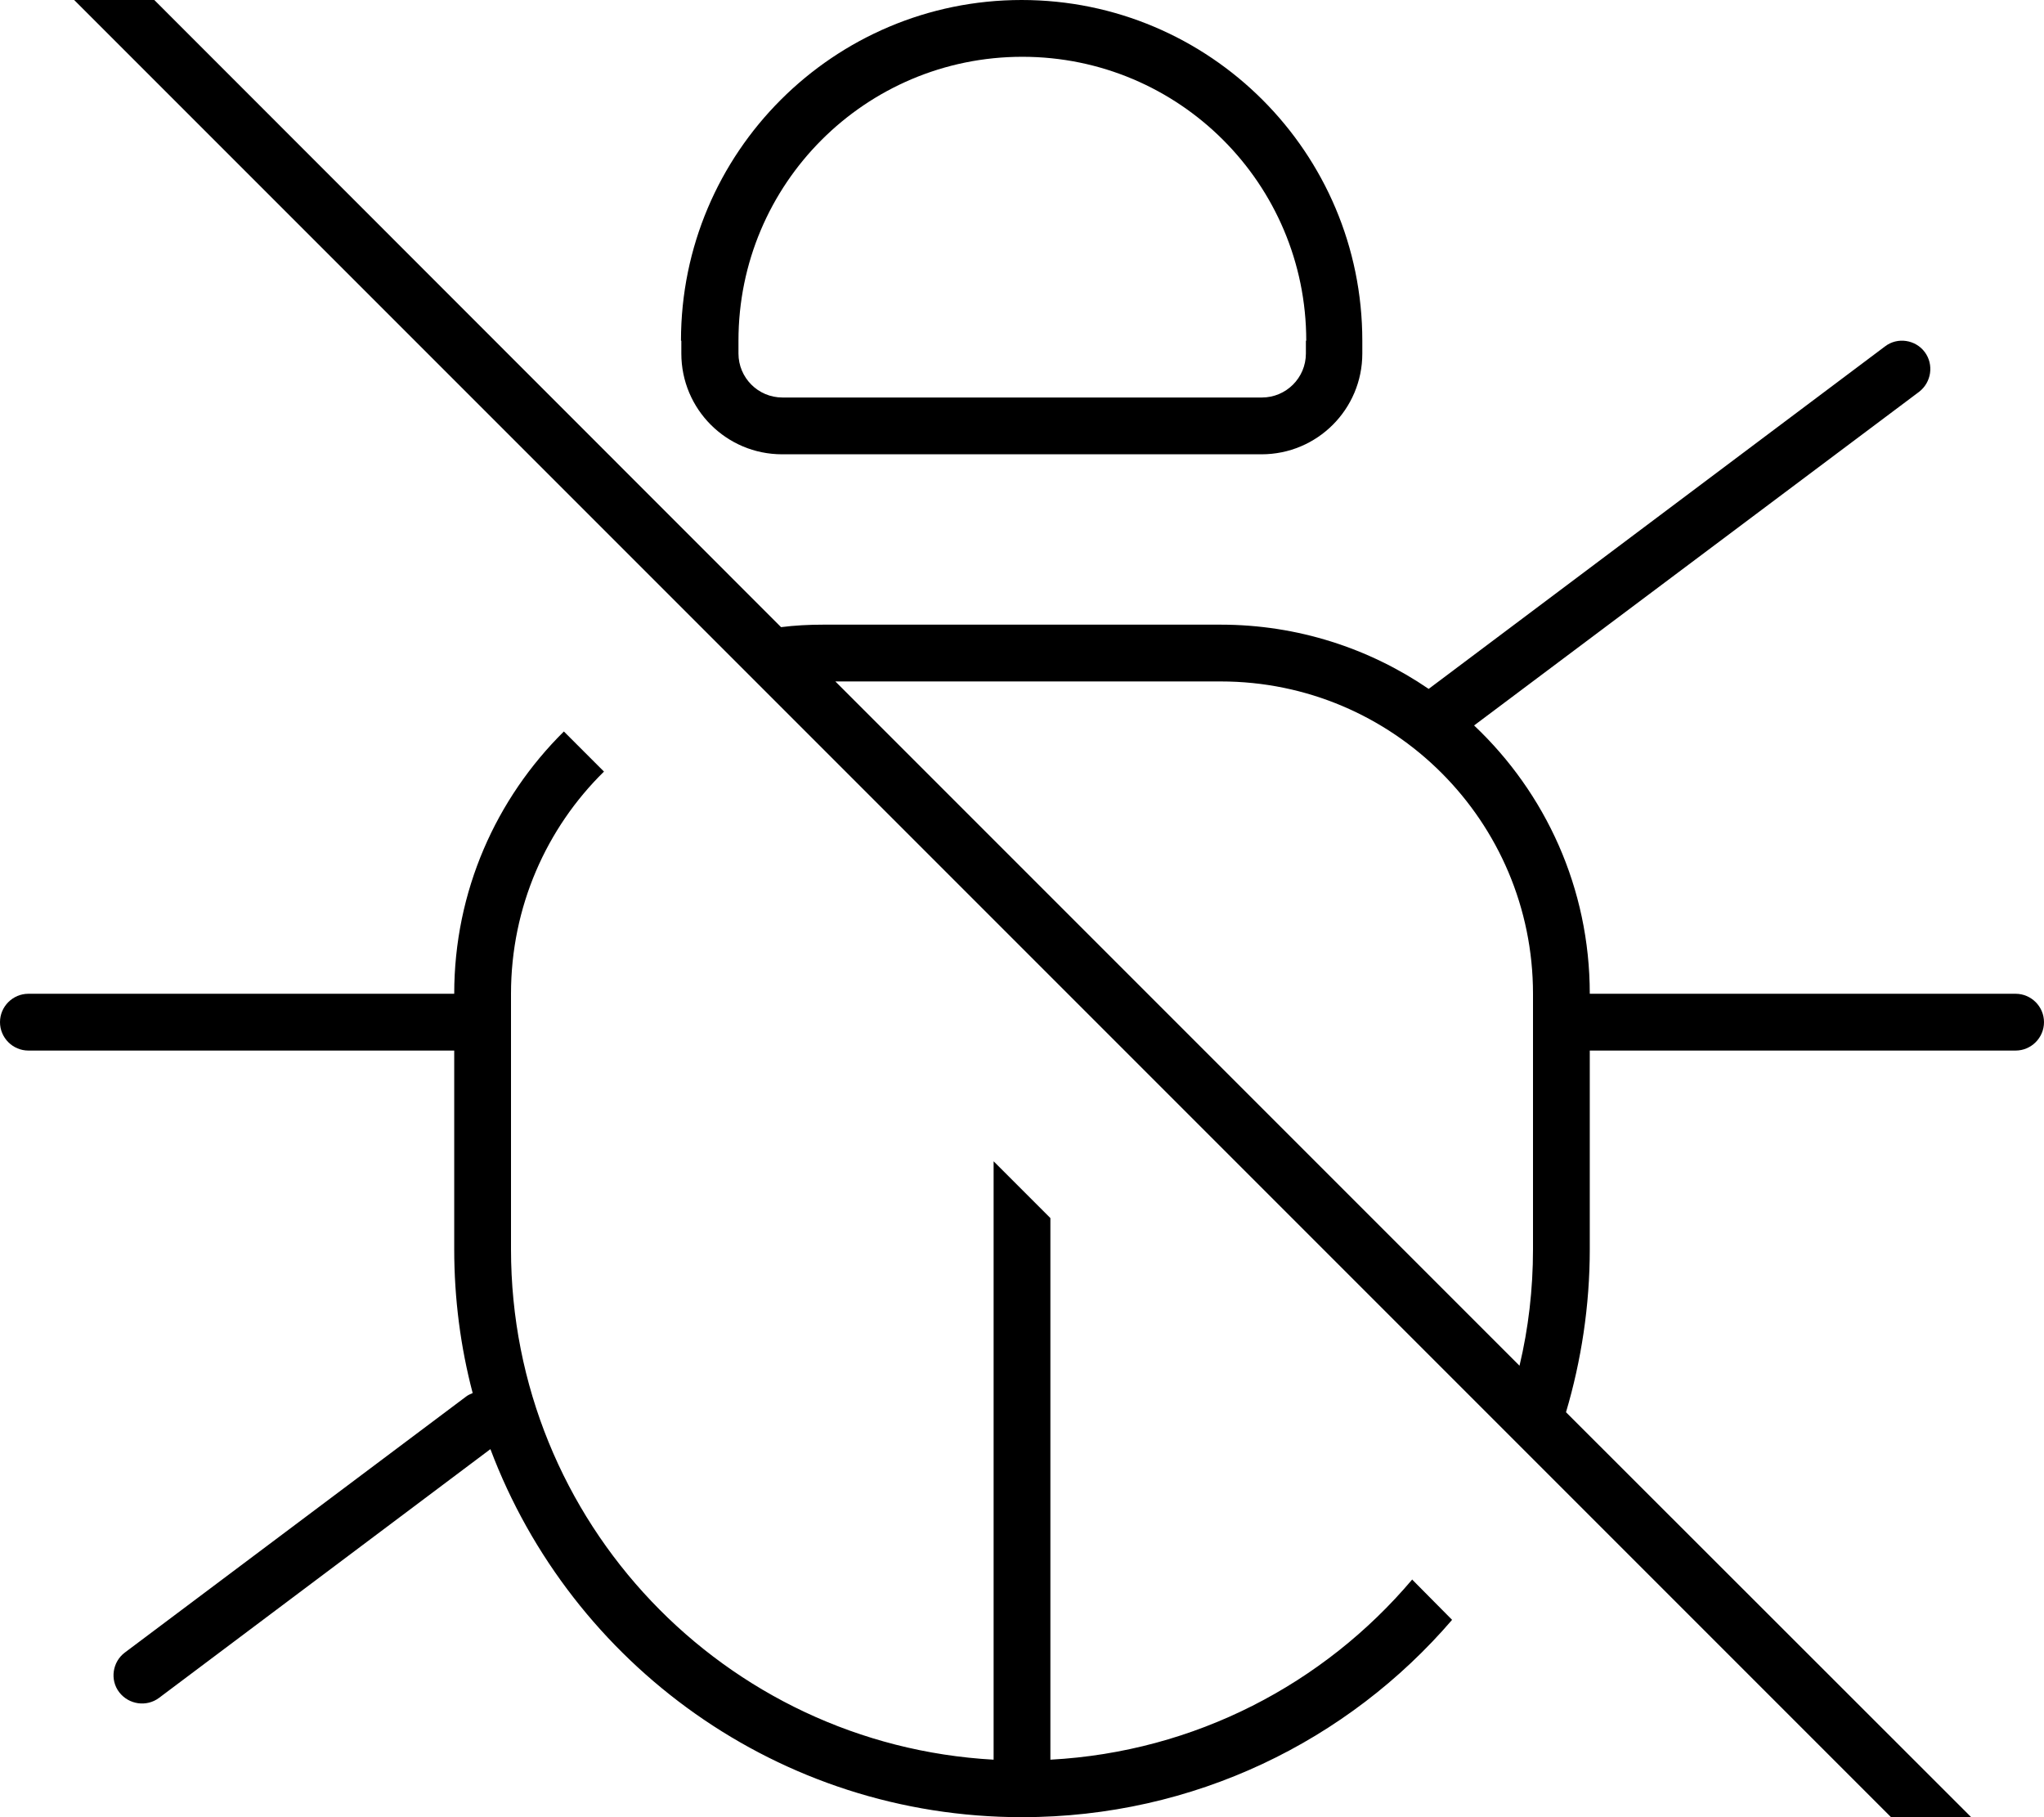 <svg fill="currentColor" xmlns="http://www.w3.org/2000/svg" viewBox="0 0 576 512"><!--! Font Awesome Pro 7.0.1 by @fontawesome - https://fontawesome.com License - https://fontawesome.com/license (Commercial License) Copyright 2025 Fonticons, Inc. --><path fill="currentColor" d="M13.7-29.8c-3.1-3.1-8.2-3.1-11.3 0s-3.1 8.2 0 11.3l560 560c3.1 3.1 8.2 3.1 11.3 0s3.1-8.2 0-11.3L441.3 397.9c4.3-14.5 6.7-30 6.7-45.9l0-56 120 0c4.4 0 8-3.6 8-8s-3.6-8-8-8l-120 0c0-29.8-12.5-56.6-32.6-75.6l125.4-94c3.5-2.7 4.2-7.7 1.6-11.2s-7.7-4.3-11.2-1.6L402.6 194.1C385.9 182.7 365.7 176 344 176l-112 0c-4 0-8 .2-11.9 .7L13.7-29.8zM235.4 192L344 192c48.6 0 88 39.4 88 88l0 72c0 11.3-1.3 22.3-3.8 32.8L235.4 192zM397.9 445.1c-24.8 29.3-61.1 48.5-101.9 50.7l0-152.6-16-16 0 168.6c-75.8-4.2-136-66.9-136-143.8l0-72c0-24.5 10-46.7 26.2-62.6l-11.3-11.3c-19.1 18.9-30.9 45-30.9 73.9L8 280c-4.4 0-8 3.6-8 8s3.6 8 8 8l120 0 0 56c0 14 1.8 27.6 5.2 40.5-.7 .3-1.4 .6-2 1.1l-96 72c-3.5 2.6-4.3 7.7-1.6 11.2s7.7 4.2 11.2 1.6l93.4-70.1c22.8 60.6 81.3 103.7 149.8 103.7 48.5 0 91.9-21.5 121.2-55.6l-11.3-11.4zM368 96l0 3.6c0 6.9-5.6 12.4-12.4 12.4l-135.1 0c-6.9 0-12.4-5.6-12.4-12.4l0-3.6c0-44.2 35.8-80 80-80s80 35.8 80 80zM192 96l0 3.6c0 15.7 12.7 28.4 28.4 28.4l135.1 0c15.7 0 28.4-12.7 28.4-28.4l0-3.6c0-53-43-96-96-96s-96 43-96 96z"/></svg>